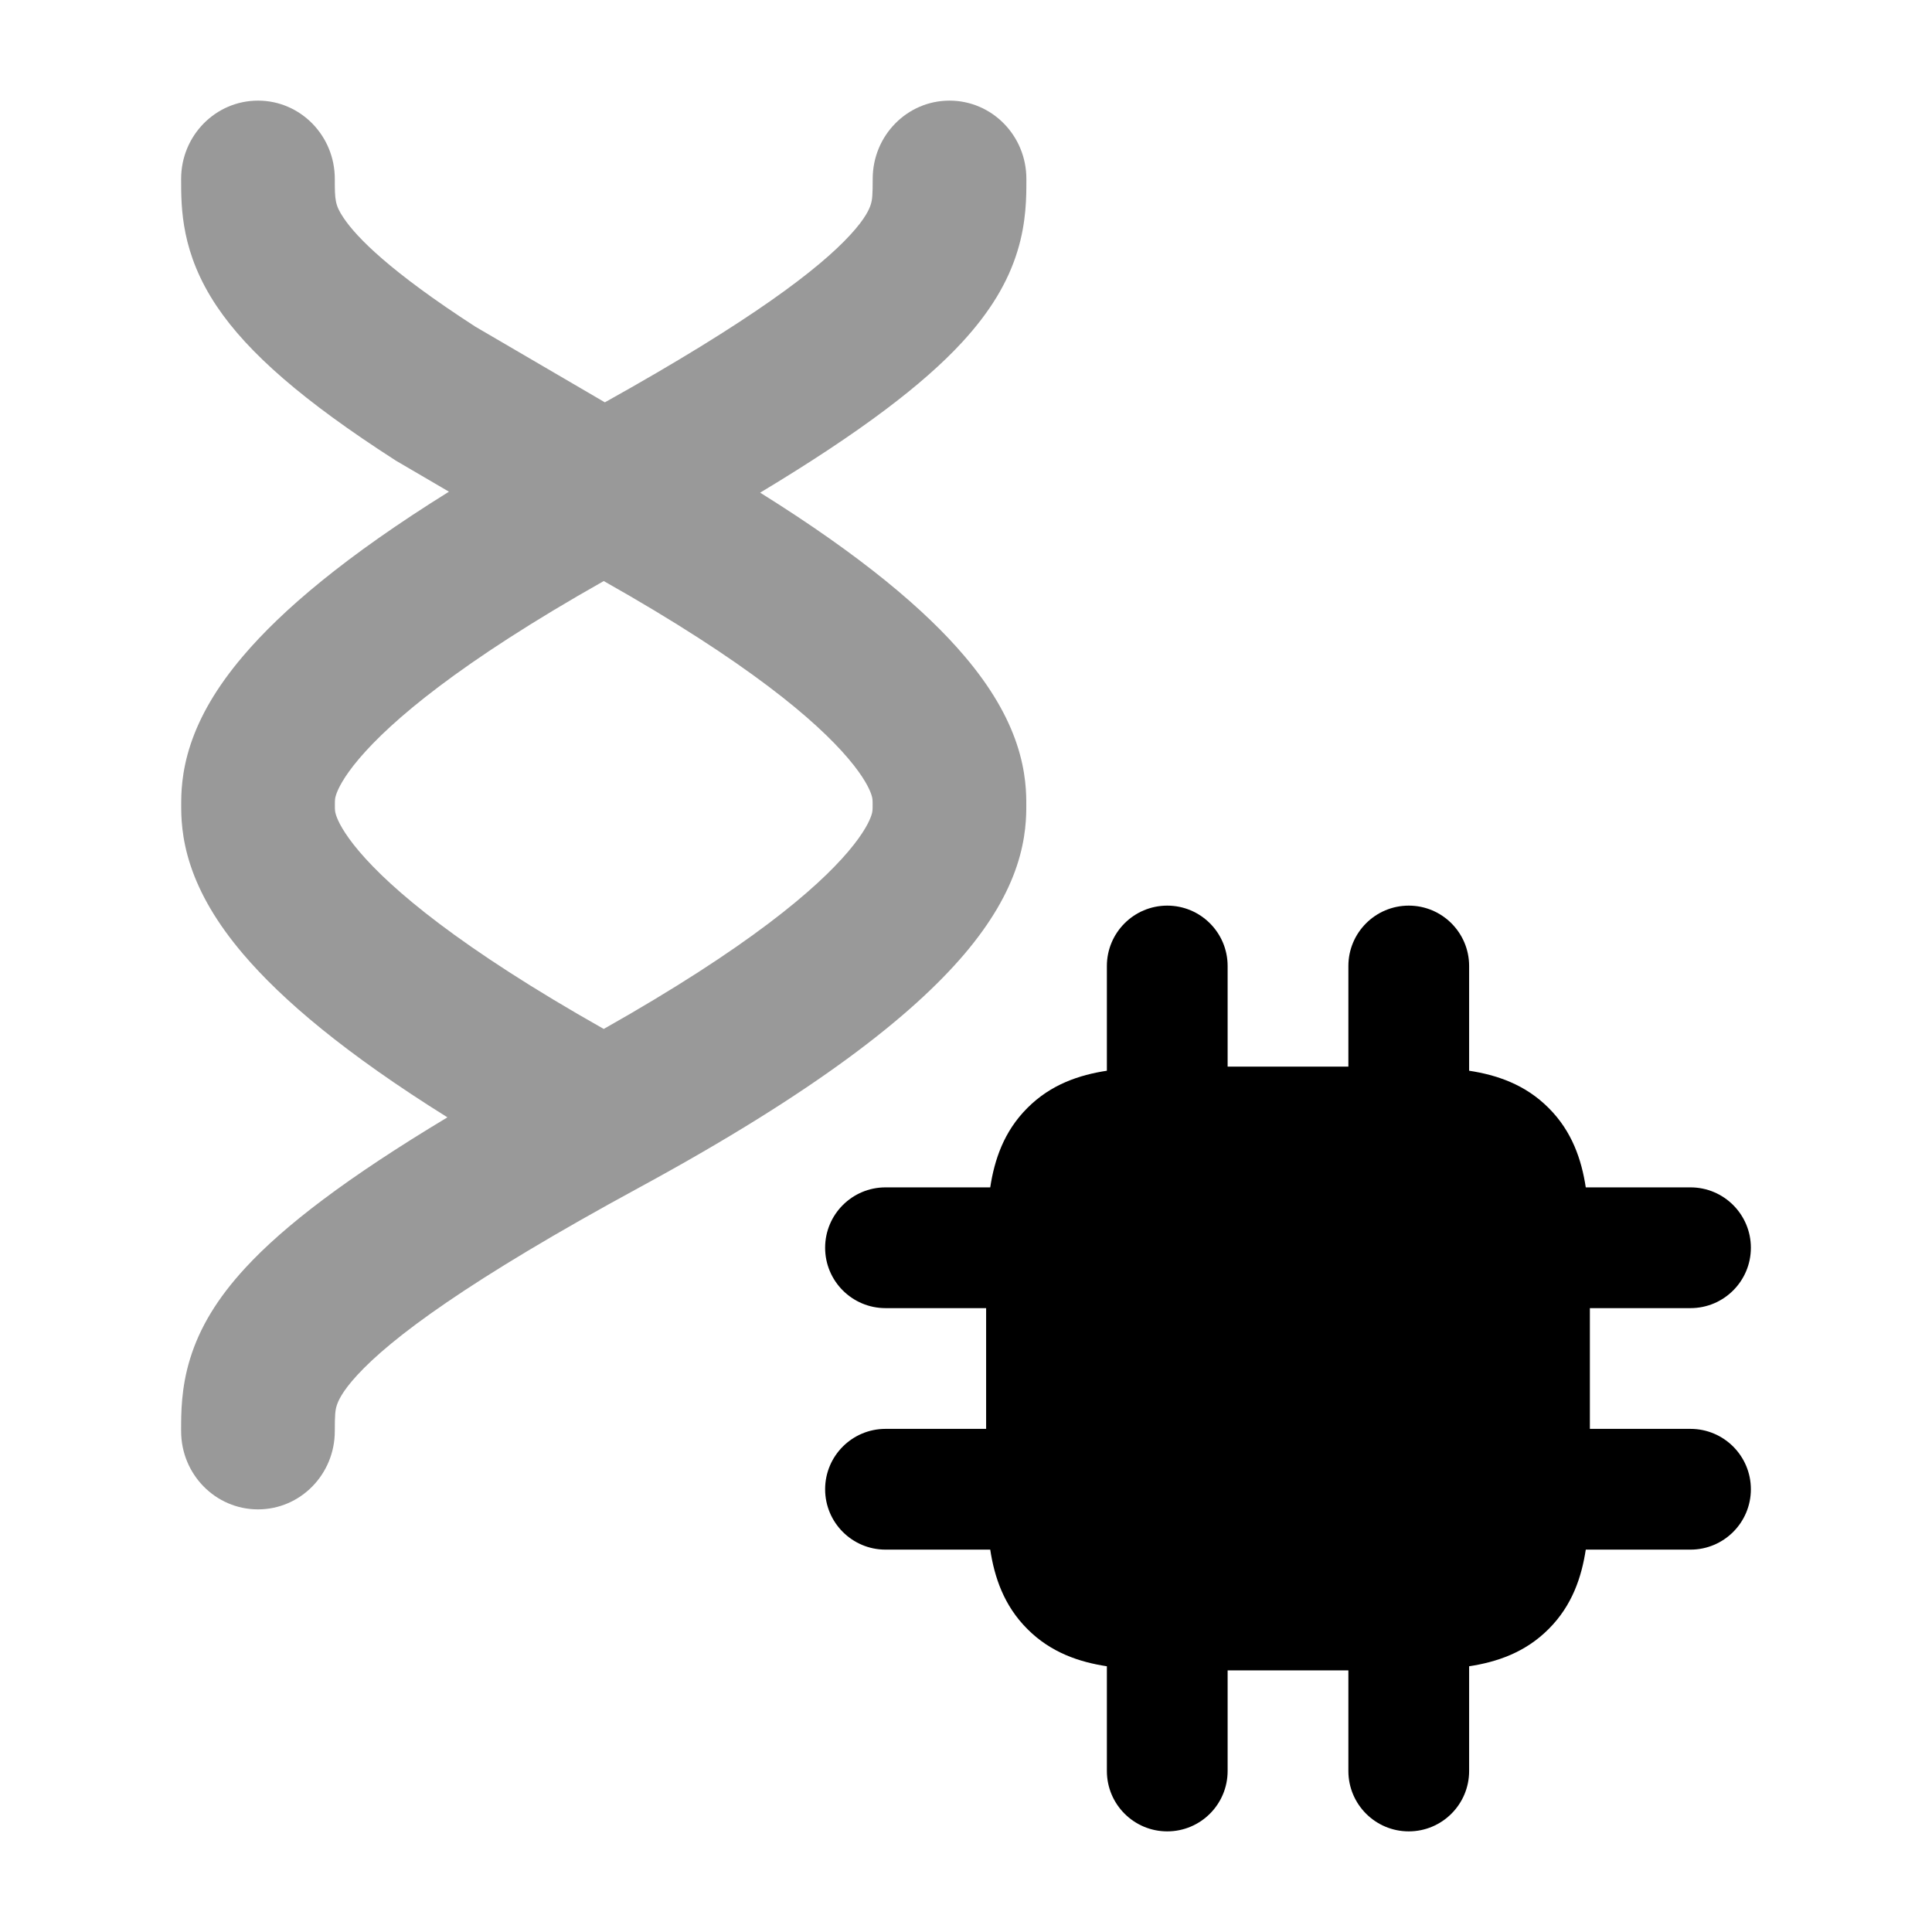 <svg width="24" height="24" viewBox="0 0 24 24" xmlns="http://www.w3.org/2000/svg">
<path opacity="0.4" fill-rule="evenodd" clip-rule="evenodd" d="M3.205 1.25C3.732 1.25 4.159 1.685 4.159 2.222C4.159 2.484 4.161 2.547 4.269 2.708C4.431 2.949 4.843 3.371 5.905 4.058L7.514 4.998C9.331 3.985 10.173 3.341 10.562 2.918C10.756 2.708 10.802 2.589 10.817 2.54C10.836 2.48 10.841 2.424 10.841 2.222C10.841 1.685 11.268 1.25 11.795 1.25C12.323 1.25 12.75 1.685 12.75 2.222C12.75 2.23 12.75 2.238 12.75 2.246C12.75 2.436 12.751 2.758 12.639 3.12C12.52 3.509 12.298 3.875 11.955 4.248C11.472 4.773 10.69 5.37 9.443 6.12C10.713 6.913 11.497 7.58 11.98 8.149C12.312 8.539 12.517 8.902 12.631 9.243C12.749 9.596 12.749 9.869 12.749 10C12.749 10.13 12.749 10.405 12.631 10.758C12.517 11.099 12.312 11.461 11.98 11.852C11.33 12.616 10.137 13.559 7.95 14.747C5.81 15.909 4.859 16.624 4.438 17.082C4.244 17.292 4.198 17.412 4.183 17.46C4.164 17.52 4.159 17.576 4.159 17.778C4.159 18.315 3.732 18.75 3.205 18.75C2.677 18.75 2.25 18.315 2.25 17.778C2.25 17.77 2.25 17.763 2.25 17.755C2.25 17.564 2.249 17.242 2.361 16.88C2.48 16.491 2.702 16.125 3.046 15.752C3.529 15.227 4.31 14.63 5.558 13.88C4.288 13.087 3.504 12.42 3.02 11.851C2.688 11.461 2.483 11.098 2.369 10.757C2.251 10.404 2.251 10.131 2.251 10C2.251 9.87 2.251 9.596 2.369 9.243C2.483 8.901 2.688 8.539 3.02 8.149C3.506 7.577 4.295 6.906 5.577 6.108L4.919 5.723L4.902 5.712C3.77 4.983 3.082 4.385 2.693 3.805C2.25 3.145 2.25 2.587 2.25 2.226V2.222C2.25 1.685 2.677 1.25 3.205 1.25ZM7.5 12.782C9.296 11.768 10.143 11.042 10.536 10.579C10.741 10.338 10.804 10.19 10.824 10.13C10.84 10.082 10.84 10.064 10.84 10C10.84 9.936 10.84 9.918 10.824 9.87C10.804 9.81 10.741 9.662 10.536 9.421C10.143 8.958 9.296 8.231 7.5 7.218C5.704 8.232 4.857 8.959 4.464 9.421C4.259 9.662 4.196 9.81 4.176 9.87C4.16 9.918 4.16 9.936 4.16 10C4.16 10.064 4.16 10.082 4.176 10.13C4.196 10.19 4.259 10.338 4.464 10.579C4.857 11.041 5.704 11.768 7.5 12.782Z" fill="currentColor"/>
<path d="M14.5 11.25C14.914 11.25 15.25 11.586 15.25 12V13.25H16.75V12C16.75 11.586 17.086 11.25 17.5 11.25C17.914 11.25 18.25 11.586 18.25 12V13.301C18.59 13.353 18.944 13.469 19.237 13.763C19.531 14.056 19.647 14.41 19.699 14.75H21C21.414 14.75 21.75 15.086 21.75 15.5C21.75 15.914 21.414 16.25 21 16.25H19.75V17.75H21C21.414 17.75 21.75 18.086 21.75 18.5C21.75 18.914 21.414 19.25 21 19.25H19.699C19.647 19.59 19.531 19.944 19.237 20.237C18.944 20.531 18.59 20.647 18.25 20.699V22C18.25 22.414 17.914 22.75 17.5 22.75C17.086 22.75 16.75 22.414 16.75 22V20.75H15.25V22C15.25 22.414 14.914 22.75 14.5 22.75C14.086 22.75 13.75 22.414 13.75 22V20.699C13.41 20.647 13.056 20.531 12.763 20.237C12.469 19.944 12.353 19.59 12.301 19.25H11C10.586 19.25 10.25 18.914 10.25 18.5C10.25 18.086 10.586 17.75 11 17.75H12.25V16.25H11C10.586 16.25 10.25 15.914 10.25 15.5C10.25 15.086 10.586 14.75 11 14.75H12.301C12.353 14.41 12.469 14.056 12.763 13.763C13.056 13.469 13.41 13.353 13.75 13.301V12C13.75 11.586 14.086 11.25 14.5 11.25Z" fill="currentColor"/>
</svg>
